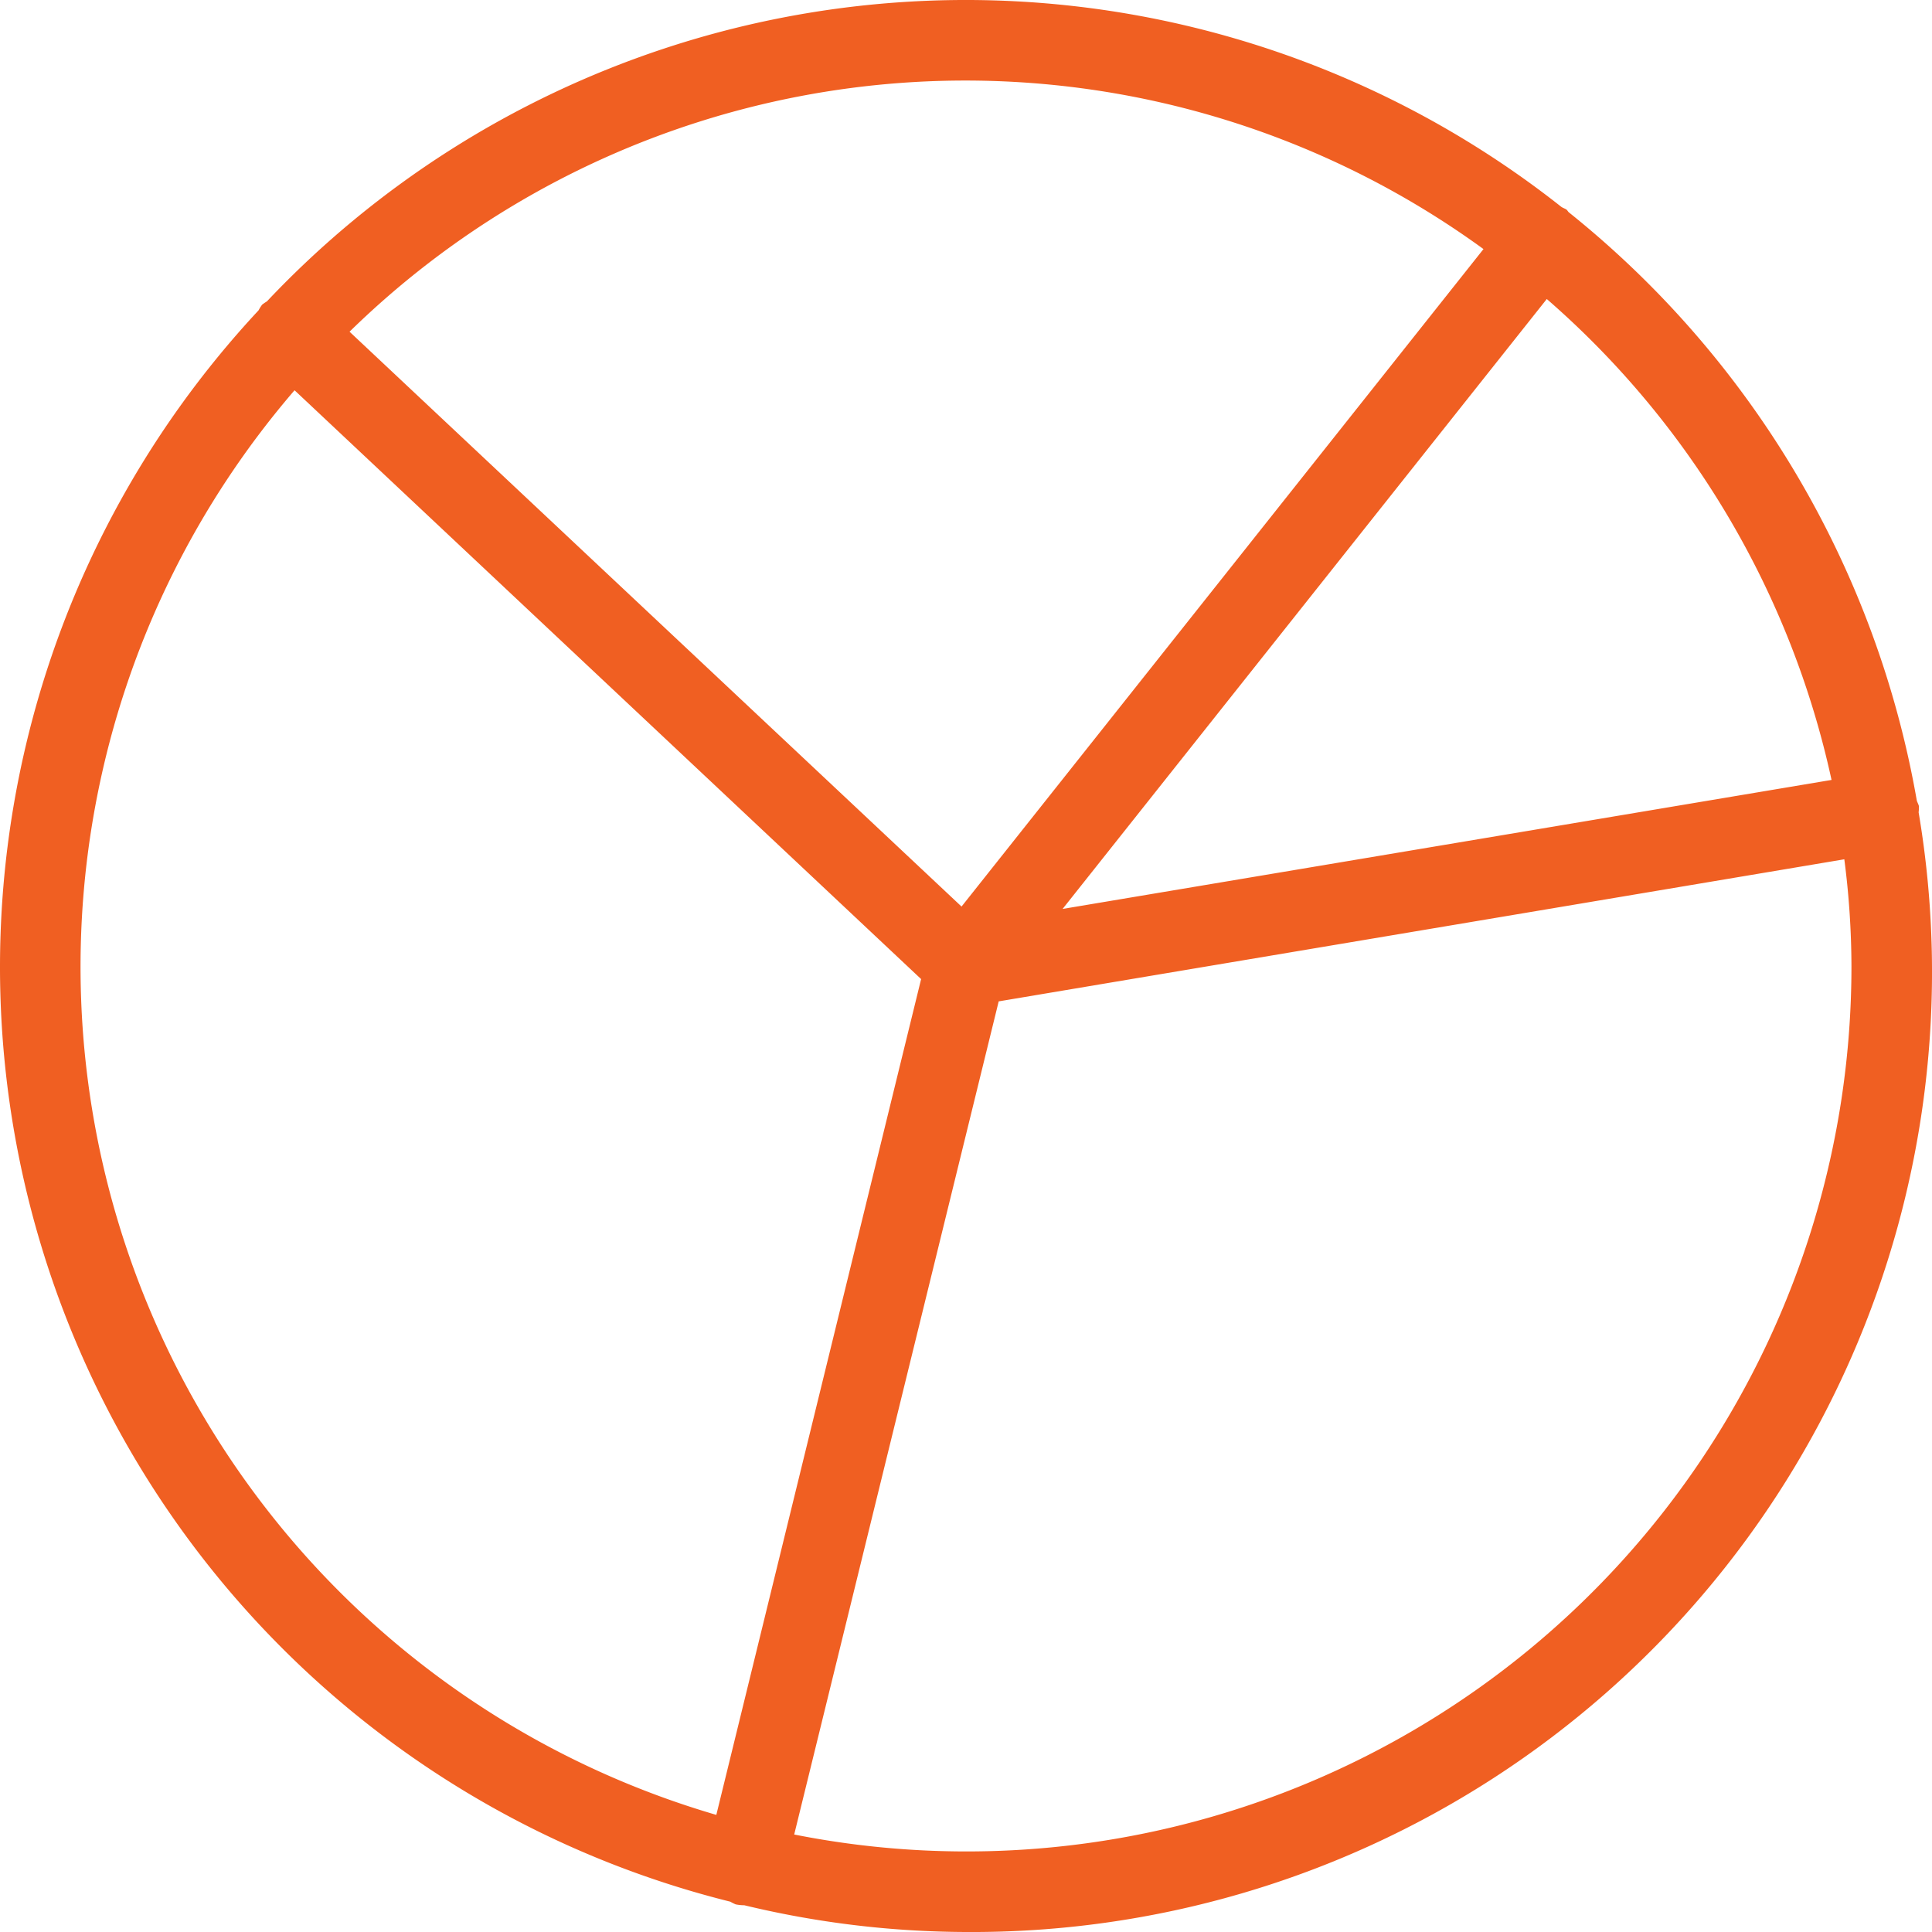 <svg xmlns="http://www.w3.org/2000/svg" width="65" height="65" viewBox="0 0 65 65">
  <defs>
    <style>
      .cls-1 {
        fill: #f05f22;
        fill-rule: evenodd;
      }
    </style>
  </defs>
  <path id="finance_pie-chart" class="cls-1" d="M1388.75,1687.07a1.428,1.428,0,0,0,.29.03,32.21,32.21,0,0,0,7.46.9,32.294,32.294,0,0,0,32.05-37.67,1.477,1.477,0,0,0,.01-0.21c-0.02-.07-0.05-0.12-0.07-0.18a32.52,32.52,0,0,0-11.7-19.79c-0.04-.03-0.05-0.07-0.09-0.1s-0.11-.05-0.17-0.09a32.327,32.327,0,0,0-43.55,3.18,1.526,1.526,0,0,0-.16.11,1.223,1.223,0,0,0-.12.19,32.407,32.407,0,0,0,15.87,53.54A1.511,1.511,0,0,0,1388.75,1687.07Zm1.97-2.35,6.88-28.03,28.45-4.78a28.355,28.355,0,0,1,.24,3.59A29.772,29.772,0,0,1,1390.72,1684.72Zm9.03-31.14,16.29-20.52a29.824,29.824,0,0,1,9.58,16.18Zm-3.4-.08-20.59-19.34a29.627,29.627,0,0,1,38.15-2.78Zm-1.36,2.44-6.89,28.12a29.726,29.726,0,0,1-14.19-47.93Z" transform="translate(-1364 -1623)"/>
</svg>
